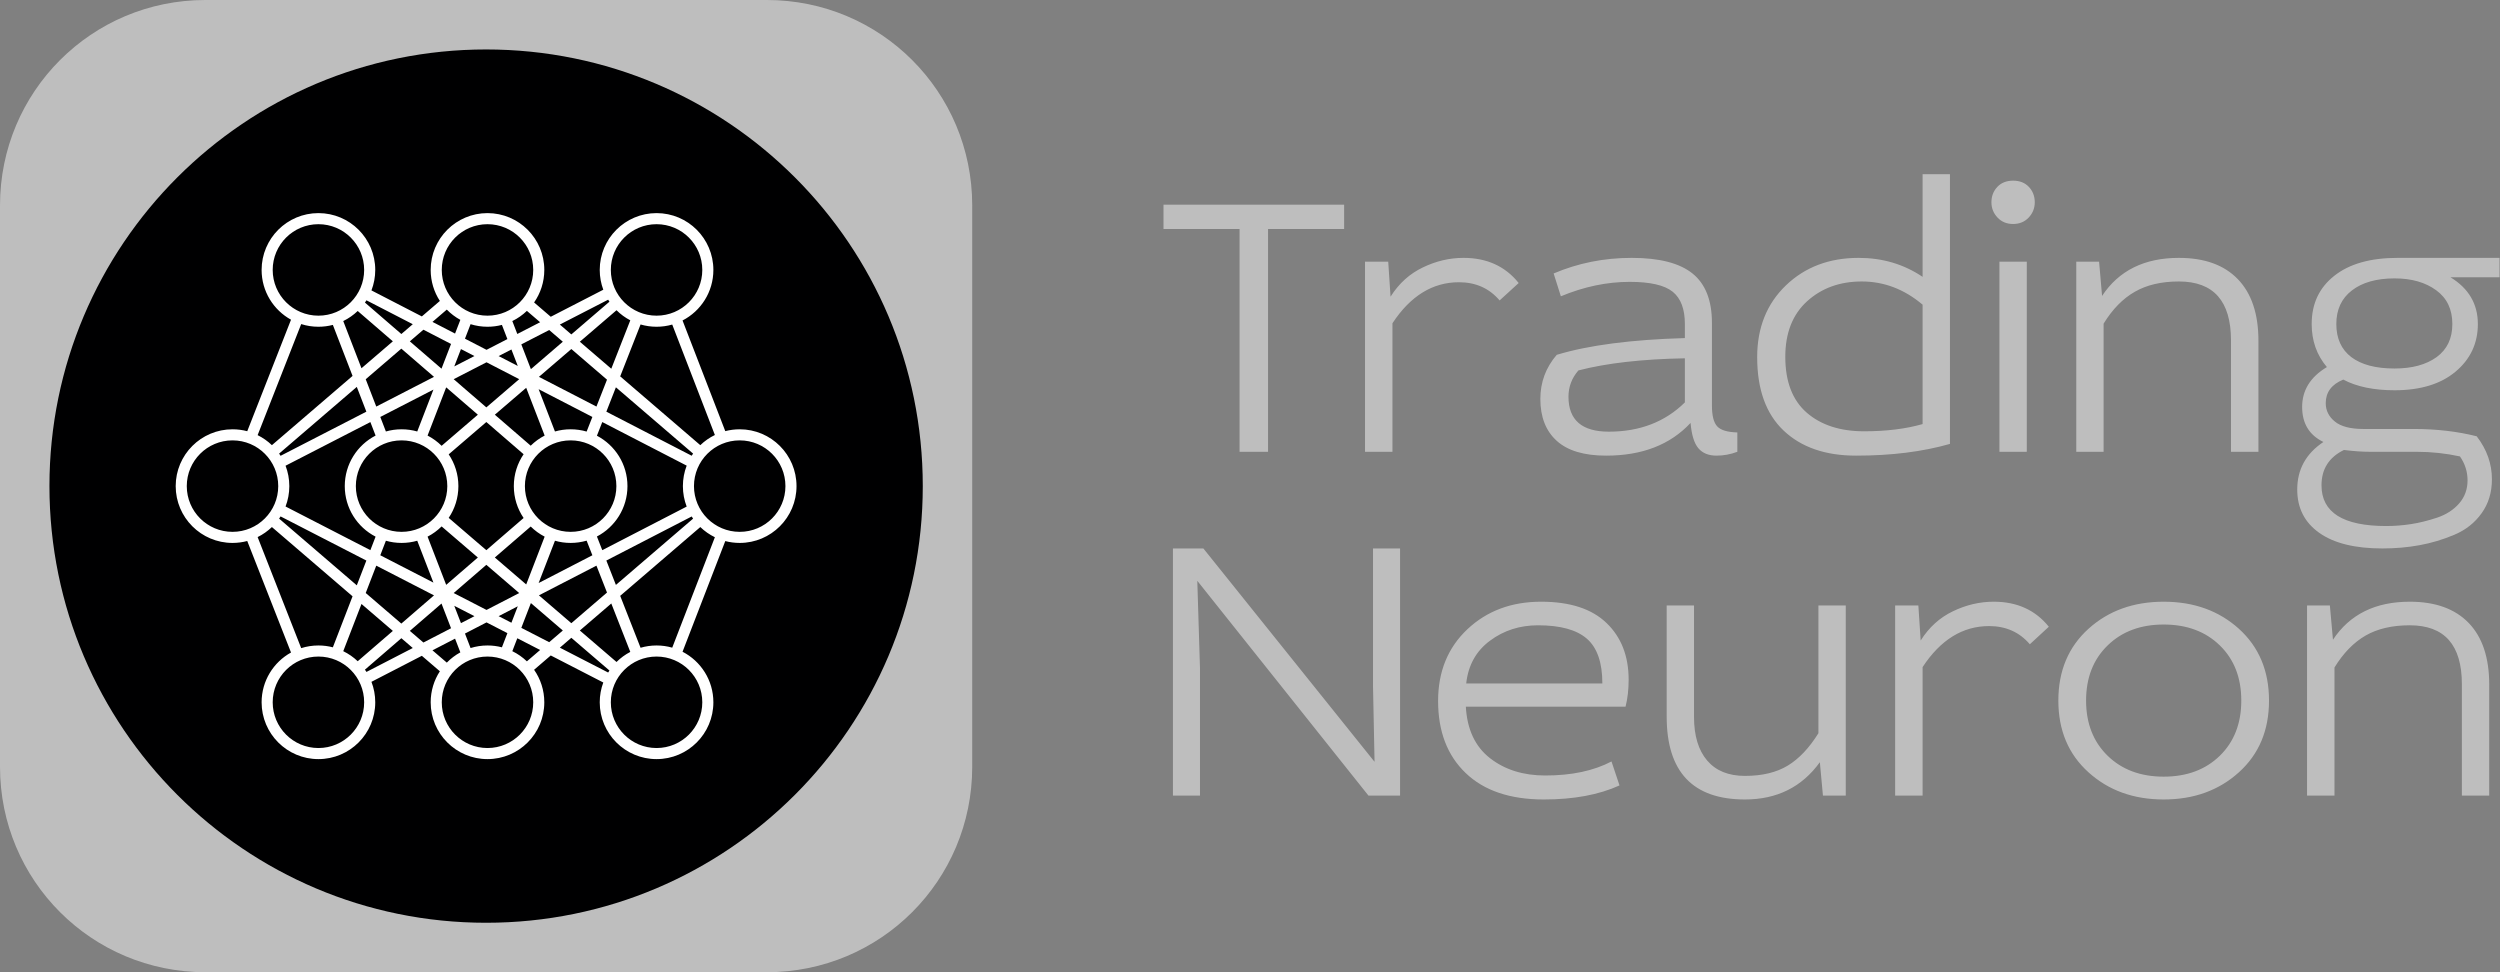 <svg width="180" height="70" viewBox="0 0 180 70" fill="none" xmlns="http://www.w3.org/2000/svg">
<rect x="0" y="0" width="180" height="70" fill="#808080" stroke="none"/>
<path d="M14.794 0C6.599 0 0 6.599 0 14.794V55.206C0 63.401 6.599 70 14.794 70H55.206C63.401 70 70 63.401 70 55.206V14.794C70 6.599 63.401 0 55.206 0H14.794ZM35 14.583C46.293 14.583 55.417 23.707 55.417 35C55.417 46.293 46.293 55.417 35 55.417C23.707 55.417 14.583 46.293 14.583 35C14.583 23.707 23.707 14.583 35 14.583Z" fill="#BEBEBE"/>
<path fill-rule="evenodd" clip-rule="evenodd" d="M138.427 19.933V12.543H140.396V31.961C138.427 32.525 136.174 32.806 133.637 32.806C131.427 32.806 129.687 32.203 128.416 30.997C127.15 29.796 126.517 28.035 126.517 25.715C126.517 23.598 127.206 21.876 128.583 20.55C129.96 19.228 131.707 18.567 133.824 18.567C135.543 18.567 137.077 19.023 138.427 19.933ZM138.427 30.533V21.936C137.11 20.823 135.649 20.266 134.046 20.266C132.474 20.266 131.164 20.739 130.115 21.687C129.066 22.639 128.541 23.972 128.541 25.687C128.541 27.476 129.057 28.818 130.087 29.715C131.118 30.607 132.493 31.053 134.212 31.053C135.816 31.053 137.221 30.879 138.427 30.533ZM89.249 16.488H83.772V14.734H96.777V16.488H91.3V32.529H89.249V16.488ZM98.281 32.529V18.838H99.952L100.119 21.361C100.719 20.409 101.496 19.707 102.448 19.254C103.395 18.796 104.37 18.567 105.373 18.567C107.056 18.567 108.38 19.171 109.345 20.377L107.973 21.631C107.229 20.758 106.254 20.321 105.047 20.321C103.148 20.321 101.551 21.306 100.257 23.274V32.529H98.281ZM111.862 19.69L112.382 21.333C114.046 20.64 115.698 20.294 117.339 20.294C118.817 20.294 119.85 20.532 120.437 21.008C121.02 21.479 121.311 22.253 121.311 23.33V24.342C117.443 24.453 114.367 24.855 112.084 25.548C111.298 26.463 110.905 27.522 110.905 28.723C110.905 30.022 111.298 31.027 112.084 31.739C112.869 32.451 114.055 32.806 115.64 32.806C118.233 32.806 120.259 32.021 121.72 30.45C121.794 31.309 121.981 31.917 122.281 32.273C122.586 32.629 123.021 32.806 123.585 32.806C124.098 32.806 124.599 32.714 125.089 32.529V31.136C124.377 31.117 123.894 30.972 123.64 30.699C123.386 30.426 123.259 29.925 123.259 29.195V23.247C123.259 21.625 122.792 20.439 121.858 19.69C120.929 18.942 119.469 18.567 117.477 18.567C115.49 18.567 113.618 18.942 111.862 19.69ZM121.311 25.798V28.973C119.887 30.378 118.062 31.08 115.834 31.08C113.898 31.08 112.93 30.241 112.93 28.564C112.93 27.852 113.168 27.221 113.644 26.671C115.672 26.145 118.228 25.853 121.311 25.798ZM143.959 18.838V32.529H145.928V18.838H143.959ZM144.943 13.008C144.467 13.008 144.088 13.158 143.806 13.458C143.524 13.759 143.383 14.128 143.383 14.567C143.383 14.988 143.529 15.353 143.82 15.663C144.111 15.972 144.486 16.127 144.943 16.127C145.401 16.127 145.775 15.972 146.066 15.663C146.357 15.353 146.503 14.988 146.503 14.567C146.503 14.128 146.362 13.759 146.08 13.458C145.798 13.158 145.419 13.008 144.943 13.008ZM149.491 32.529V18.838H151.134L151.349 21.306C152.555 19.48 154.399 18.567 156.881 18.567C158.725 18.567 160.139 19.078 161.123 20.099C162.112 21.121 162.607 22.6 162.607 24.536V32.529H160.631V24.508C160.631 21.68 159.381 20.266 156.881 20.266C155.624 20.266 154.565 20.513 153.706 21.008C152.846 21.497 152.097 22.262 151.46 23.302V32.529H149.491ZM179.966 18.567H172.624C170.674 18.567 169.156 18.997 168.07 19.857C166.984 20.712 166.441 21.869 166.441 23.33C166.441 24.536 166.806 25.569 167.536 26.429C166.348 27.14 165.754 28.097 165.754 29.299C165.754 30.486 166.265 31.328 167.286 31.822C166.029 32.659 165.401 33.8 165.401 35.247C165.401 36.578 165.93 37.617 166.988 38.366C168.047 39.115 169.56 39.489 171.529 39.489C172.462 39.489 173.354 39.411 174.205 39.254C175.051 39.101 175.885 38.852 176.707 38.505C177.53 38.158 178.186 37.641 178.676 36.952C179.171 36.268 179.418 35.452 179.418 34.505C179.418 33.391 179.053 32.361 178.323 31.413C176.936 31.062 175.42 30.886 173.775 30.886H170.163C169.23 30.886 168.546 30.708 168.111 30.352C167.672 29.997 167.453 29.555 167.453 29.028C167.453 28.243 167.873 27.677 168.714 27.33C169.68 27.843 170.912 28.099 172.409 28.099C174.272 28.099 175.737 27.651 176.804 26.755C177.872 25.858 178.406 24.716 178.406 23.33C178.406 21.888 177.747 20.765 176.43 19.961H179.966V18.567ZM170.628 32.529H173.997C175.055 32.529 176.095 32.64 177.116 32.862C177.481 33.389 177.664 33.964 177.664 34.588C177.664 35.226 177.463 35.778 177.061 36.245C176.659 36.707 176.13 37.049 175.473 37.271C174.817 37.488 174.193 37.643 173.602 37.735C173.005 37.828 172.407 37.874 171.806 37.874C168.7 37.874 167.148 36.897 167.148 34.942C167.148 33.772 167.686 32.924 168.763 32.398C169.461 32.485 170.082 32.529 170.628 32.529ZM168.215 23.33C168.215 22.29 168.59 21.484 169.338 20.91C170.087 20.333 171.111 20.044 172.409 20.044C173.629 20.044 174.628 20.328 175.404 20.897C176.181 21.46 176.569 22.272 176.569 23.33C176.569 24.37 176.19 25.165 175.432 25.715C174.674 26.26 173.666 26.533 172.409 26.533C171.06 26.533 170.022 26.26 169.297 25.715C168.576 25.165 168.215 24.37 168.215 23.33ZM84.451 57.285V39.489H86.642L98.968 54.851L98.857 49.403V39.489H100.805V57.285H98.531L86.205 41.819L86.399 48.113V57.285H84.451ZM105.54 50.879H117.04C117.188 50.297 117.262 49.65 117.262 48.938C117.262 47.237 116.731 45.876 115.668 44.855C114.609 43.834 113.04 43.323 110.961 43.323C108.826 43.323 107.055 43.984 105.651 45.306C104.246 46.632 103.543 48.353 103.543 50.47C103.543 52.661 104.204 54.389 105.526 55.656C106.848 56.926 108.724 57.562 111.155 57.562C113.309 57.562 115.125 57.225 116.604 56.55L116.028 54.824C114.748 55.498 113.158 55.836 111.259 55.836C109.674 55.836 108.347 55.42 107.28 54.588C106.212 53.756 105.632 52.52 105.54 50.879ZM115.37 49.209H105.567C105.711 47.896 106.281 46.87 107.28 46.13C108.273 45.391 109.426 45.021 110.739 45.021C112.347 45.021 113.521 45.345 114.261 45.992C115 46.639 115.37 47.711 115.37 49.209ZM120.001 51.593V43.593H121.969V51.621C121.969 52.97 122.284 54.015 122.912 54.754C123.541 55.494 124.449 55.864 125.637 55.864C126.88 55.864 127.908 55.616 128.722 55.122C129.53 54.632 130.265 53.855 130.926 52.792V43.593H132.895V57.285H131.252L131.03 54.879C129.736 56.668 127.938 57.562 125.637 57.562C121.879 57.562 120.001 55.572 120.001 51.593ZM136.451 43.593V57.285H138.427V48.03C139.721 46.061 141.318 45.077 143.217 45.077C144.423 45.077 145.401 45.514 146.149 46.387L147.515 45.125C146.549 43.924 145.227 43.323 143.55 43.323C142.542 43.323 141.565 43.552 140.617 44.009C139.665 44.462 138.889 45.165 138.288 46.117L138.122 43.593H136.451ZM161.207 45.278C162.648 46.586 163.369 48.307 163.369 50.442C163.369 52.578 162.648 54.297 161.207 55.6C159.765 56.908 157.958 57.562 155.785 57.562C153.613 57.562 151.806 56.908 150.364 55.6C148.922 54.297 148.201 52.578 148.201 50.442C148.201 48.307 148.922 46.586 150.364 45.278C151.806 43.974 153.613 43.323 155.785 43.323C157.958 43.323 159.765 43.974 161.207 45.278ZM151.751 46.47C150.716 47.473 150.198 48.797 150.198 50.442C150.198 52.083 150.716 53.407 151.751 54.415C152.781 55.418 154.126 55.919 155.785 55.919C157.449 55.919 158.796 55.418 159.827 54.415C160.858 53.407 161.373 52.083 161.373 50.442C161.373 48.797 160.858 47.473 159.827 46.47C158.796 45.467 157.449 44.966 155.785 44.966C154.126 44.966 152.781 45.467 151.751 46.47ZM166.108 43.593V57.285H168.083V48.058C168.721 47.018 169.47 46.251 170.33 45.756C171.185 45.266 172.243 45.021 173.505 45.021C176.005 45.021 177.255 46.435 177.255 49.264V57.285H179.224V49.292C179.224 47.355 178.732 45.876 177.747 44.855C176.763 43.834 175.349 43.323 173.505 43.323C171.023 43.323 169.179 44.236 167.973 46.061L167.751 43.593H166.108Z" fill="#BEBEBE"/>
<path d="M66.44 34.998C66.44 52.364 52.363 66.439 34.999 66.439C17.636 66.439 3.56 52.364 3.56 34.998C3.56 17.637 17.636 3.561 34.999 3.561C52.363 3.561 66.44 17.637 66.44 34.998Z" fill="#000001"/>
<path fill-rule="evenodd" clip-rule="evenodd" d="M22.927 15.344C20.668 15.344 18.836 17.176 18.836 19.435C18.836 20.979 19.691 22.322 20.953 23.019L17.802 31.048C17.464 30.957 17.108 30.909 16.741 30.909C14.481 30.909 12.65 32.741 12.65 35C12.65 37.259 14.481 39.091 16.741 39.091C17.108 39.091 17.464 39.042 17.802 38.952L20.953 46.981C19.691 47.678 18.836 49.022 18.836 50.565C18.836 52.824 20.668 54.656 22.927 54.656C25.186 54.656 27.018 52.824 27.018 50.565C27.018 50.046 26.921 49.549 26.744 49.091L30.373 47.218L31.671 48.332C31.252 48.974 31.009 49.741 31.009 50.565C31.009 52.824 32.84 54.656 35.099 54.656C37.359 54.656 39.19 52.824 39.19 50.565C39.19 49.694 38.918 48.887 38.455 48.224L39.655 47.193L43.437 49.14C43.272 49.583 43.181 50.064 43.181 50.565C43.181 52.824 45.013 54.656 47.272 54.656C49.531 54.656 51.363 52.824 51.363 50.565C51.363 48.98 50.462 47.605 49.143 46.926L52.22 38.958C52.551 39.044 52.9 39.091 53.259 39.091C55.518 39.091 57.349 37.259 57.349 35C57.349 32.741 55.518 30.909 53.259 30.909C52.9 30.909 52.551 30.956 52.22 31.042L49.143 23.074C50.462 22.395 51.363 21.02 51.363 19.435C51.363 17.176 49.531 15.344 47.272 15.344C45.013 15.344 43.181 17.176 43.181 19.435C43.181 19.936 43.272 20.416 43.437 20.86L39.655 22.807L38.455 21.776C38.918 21.113 39.19 20.306 39.19 19.435C39.19 17.176 37.359 15.344 35.099 15.344C32.84 15.344 31.009 17.176 31.009 19.435C31.009 20.259 31.252 21.026 31.671 21.668L30.373 22.782L26.744 20.909C26.921 20.451 27.018 19.954 27.018 19.435C27.018 17.176 25.186 15.344 22.927 15.344ZM19.634 19.435C19.634 17.616 21.108 16.142 22.927 16.142C24.745 16.142 26.219 17.616 26.219 19.435C26.219 21.253 24.745 22.728 22.927 22.728C21.108 22.728 19.634 21.253 19.634 19.435ZM51.471 31.32L48.401 23.368C48.043 23.471 47.664 23.526 47.272 23.526C46.872 23.526 46.486 23.468 46.121 23.362L44.654 27.099L50.422 32.052C50.73 31.756 51.083 31.508 51.471 31.32ZM49.903 32.659L44.345 27.886L43.657 29.641L49.801 32.813C49.834 32.761 49.868 32.71 49.903 32.659ZM49.441 33.526L43.364 30.388L42.978 31.372C44.285 32.055 45.177 33.423 45.177 35C45.177 36.577 44.285 37.945 42.978 38.628L43.364 39.612L49.441 36.474C49.265 36.017 49.168 35.519 49.168 35C49.168 34.481 49.265 33.984 49.441 33.526ZM49.801 37.187L43.657 40.359L44.345 42.114L49.903 37.341C49.868 37.29 49.834 37.239 49.801 37.187ZM50.422 37.948L44.654 42.901L46.121 46.639C46.486 46.532 46.872 46.474 47.272 46.474C47.664 46.474 48.043 46.529 48.401 46.632L51.471 38.681C51.083 38.492 50.73 38.244 50.422 37.948ZM41.086 39.091C41.486 39.091 41.872 39.033 42.237 38.927L42.651 39.98L38.781 41.978L39.957 38.933C40.316 39.036 40.694 39.091 41.086 39.091ZM38.211 37.91C38.505 38.201 38.843 38.447 39.215 38.639L37.887 42.08L35.628 40.14L38.211 37.91ZM36.995 35C36.995 35.851 37.255 36.642 37.7 37.296L35.016 39.614L32.306 37.287C32.746 36.634 33.004 35.847 33.004 35C33.004 34.153 32.746 33.366 32.306 32.713L35.016 30.386L37.7 32.704C37.255 33.358 36.995 34.149 36.995 35ZM39.215 31.361C38.843 31.553 38.505 31.799 38.211 32.09L35.628 29.86L37.886 27.921L39.215 31.361ZM41.086 30.909C40.694 30.909 40.316 30.964 39.957 31.067L38.781 28.022L42.651 30.02L42.237 31.073C41.872 30.966 41.486 30.909 41.086 30.909ZM31.797 32.098L34.405 29.858L32.125 27.89L30.785 31.361C31.159 31.554 31.5 31.804 31.797 32.098ZM30.042 31.067L31.206 28.052L27.381 30.021L27.784 31.067C28.143 30.964 28.522 30.909 28.913 30.909C29.305 30.909 29.684 30.964 30.042 31.067ZM27.042 31.361L26.667 30.389L20.56 33.532C20.735 33.987 20.831 34.483 20.831 35C20.831 35.517 20.735 36.013 20.56 36.468L26.667 39.611L27.042 38.639C25.724 37.96 24.823 36.585 24.823 35C24.823 33.415 25.724 32.041 27.042 31.361ZM27.784 38.933L27.381 39.979L31.206 41.948L30.042 38.933C29.684 39.036 29.305 39.091 28.913 39.091C28.522 39.091 28.143 39.036 27.784 38.933ZM30.785 38.639L32.125 42.11L34.405 40.142L31.797 37.902C31.5 38.196 31.159 38.446 30.785 38.639ZM19.577 32.052C19.275 31.762 18.929 31.517 18.549 31.33L21.686 23.334C22.078 23.459 22.494 23.526 22.927 23.526C23.286 23.526 23.634 23.48 23.966 23.393L25.384 27.066L19.577 32.052ZM20.202 32.818C20.168 32.764 20.132 32.711 20.096 32.659L25.689 27.856L26.378 29.64L20.202 32.818ZM21.686 46.666L18.549 38.67C18.929 38.483 19.275 38.238 19.577 37.948L25.384 42.934L23.966 46.607C23.634 46.52 23.286 46.474 22.927 46.474C22.494 46.474 22.078 46.541 21.686 46.666ZM25.689 42.144L20.096 37.341C20.132 37.289 20.168 37.236 20.202 37.182L26.378 40.36L25.689 42.144ZM26.385 21.622C26.35 21.677 26.313 21.732 26.276 21.785L28.897 24.049L29.72 23.343L26.385 21.622ZM25.755 22.391C25.45 22.683 25.099 22.928 24.714 23.116L26.026 26.514L28.285 24.575L25.755 22.391ZM32.17 22.291L31.138 23.177L32.764 24.017L33.145 23.03C32.784 22.833 32.455 22.583 32.17 22.291ZM33.881 23.341L33.478 24.385L35.03 25.187L36.532 24.414L36.138 23.393C35.807 23.48 35.459 23.526 35.099 23.526C34.675 23.526 34.266 23.461 33.881 23.341ZM36.887 23.116L37.246 24.046L38.889 23.201L37.936 22.383C37.629 22.679 37.275 22.927 36.887 23.116ZM43.787 21.578L40.309 23.368L41.136 24.078L43.88 21.722C43.848 21.675 43.817 21.627 43.787 21.578ZM44.389 22.337L41.748 24.604L44.013 26.549L45.381 23.063C45.014 22.872 44.68 22.626 44.389 22.337ZM31.807 19.435C31.807 17.616 33.281 16.142 35.099 16.142C36.918 16.142 38.392 17.616 38.392 19.435C38.392 21.253 36.918 22.728 35.099 22.728C33.281 22.728 31.807 21.253 31.807 19.435ZM47.272 16.142C45.454 16.142 43.98 17.616 43.98 19.435C43.98 21.253 45.454 22.728 47.272 22.728C49.091 22.728 50.565 21.253 50.565 19.435C50.565 17.616 49.091 16.142 47.272 16.142ZM31.248 27.133L27.091 29.273L26.332 27.305L28.896 25.102L31.248 27.133ZM31.788 26.545L29.508 24.577L30.485 23.738L32.475 24.766L31.788 26.545ZM32.707 26.383L33.189 25.134L34.159 25.635L32.707 26.383ZM32.665 27.302L35.029 26.085L37.383 27.3L35.017 29.332L32.665 27.302ZM40.523 24.604L38.224 26.579L37.535 24.795L39.542 23.762L40.523 24.604ZM37.28 26.348L36.822 25.163L35.901 25.637L37.28 26.348ZM38.802 27.134L41.136 25.13L43.704 27.336L42.944 29.273L38.802 27.134ZM45.381 46.937L44.013 43.451L41.748 45.396L44.389 47.663C44.68 47.374 45.014 47.128 45.381 46.937ZM43.88 48.278L41.136 45.922L40.309 46.632L43.787 48.422C43.817 48.373 43.848 48.325 43.88 48.278ZM33.145 46.97C32.784 47.167 32.455 47.417 32.17 47.709L31.138 46.823L32.764 45.983L33.145 46.97ZM35.099 46.474C34.675 46.474 34.266 46.539 33.881 46.659L33.478 45.615L35.03 44.813L36.532 45.586L36.138 46.607C35.807 46.52 35.459 46.474 35.099 46.474ZM37.936 47.617C37.629 47.322 37.275 47.073 36.887 46.885L37.246 45.954L38.889 46.799L37.936 47.617ZM26.385 48.379L29.72 46.657L28.898 45.951L26.276 48.215C26.313 48.268 26.35 48.323 26.385 48.379ZM25.755 47.609L28.285 45.425L26.027 43.486L24.714 46.885C25.099 47.072 25.45 47.317 25.755 47.609ZM27.091 40.727L31.248 42.867L28.896 44.898L26.332 42.696L27.091 40.727ZM29.508 45.423L31.788 43.455L32.475 45.234L30.485 46.262L29.508 45.423ZM33.189 44.866L32.707 43.617L34.159 44.365L33.189 44.866ZM35.029 43.915L32.665 42.698L35.017 40.667L37.383 42.7L35.029 43.915ZM38.224 43.421L40.523 45.396L39.542 46.238L37.535 45.205L38.224 43.421ZM36.822 44.837L37.28 43.652L35.901 44.364L36.822 44.837ZM41.136 44.87L38.802 42.865L42.944 40.727L43.704 42.664L41.136 44.87ZM19.634 50.565C19.634 48.746 21.108 47.272 22.927 47.272C24.745 47.272 26.219 48.746 26.219 50.565C26.219 52.383 24.745 53.858 22.927 53.858C21.108 53.858 19.634 52.383 19.634 50.565ZM35.099 47.272C33.281 47.272 31.807 48.746 31.807 50.565C31.807 52.383 33.281 53.858 35.099 53.858C36.918 53.858 38.392 52.383 38.392 50.565C38.392 48.746 36.918 47.272 35.099 47.272ZM43.98 50.565C43.98 48.746 45.454 47.272 47.272 47.272C49.091 47.272 50.565 48.746 50.565 50.565C50.565 52.383 49.091 53.858 47.272 53.858C45.454 53.858 43.98 52.383 43.98 50.565ZM16.741 31.707C14.922 31.707 13.448 33.181 13.448 35C13.448 36.819 14.922 38.293 16.741 38.293C18.559 38.293 20.033 36.819 20.033 35C20.033 33.181 18.559 31.707 16.741 31.707ZM25.621 35C25.621 33.181 27.095 31.707 28.913 31.707C30.732 31.707 32.206 33.181 32.206 35C32.206 36.819 30.732 38.293 28.913 38.293C27.095 38.293 25.621 36.819 25.621 35ZM41.086 31.707C39.267 31.707 37.793 33.181 37.793 35C37.793 36.819 39.267 38.293 41.086 38.293C42.904 38.293 44.379 36.819 44.379 35C44.379 33.181 42.904 31.707 41.086 31.707ZM49.966 35C49.966 33.181 51.44 31.707 53.259 31.707C55.077 31.707 56.551 33.181 56.551 35C56.551 36.819 55.077 38.293 53.259 38.293C51.44 38.293 49.966 36.819 49.966 35Z" fill="white"/>
</svg>
